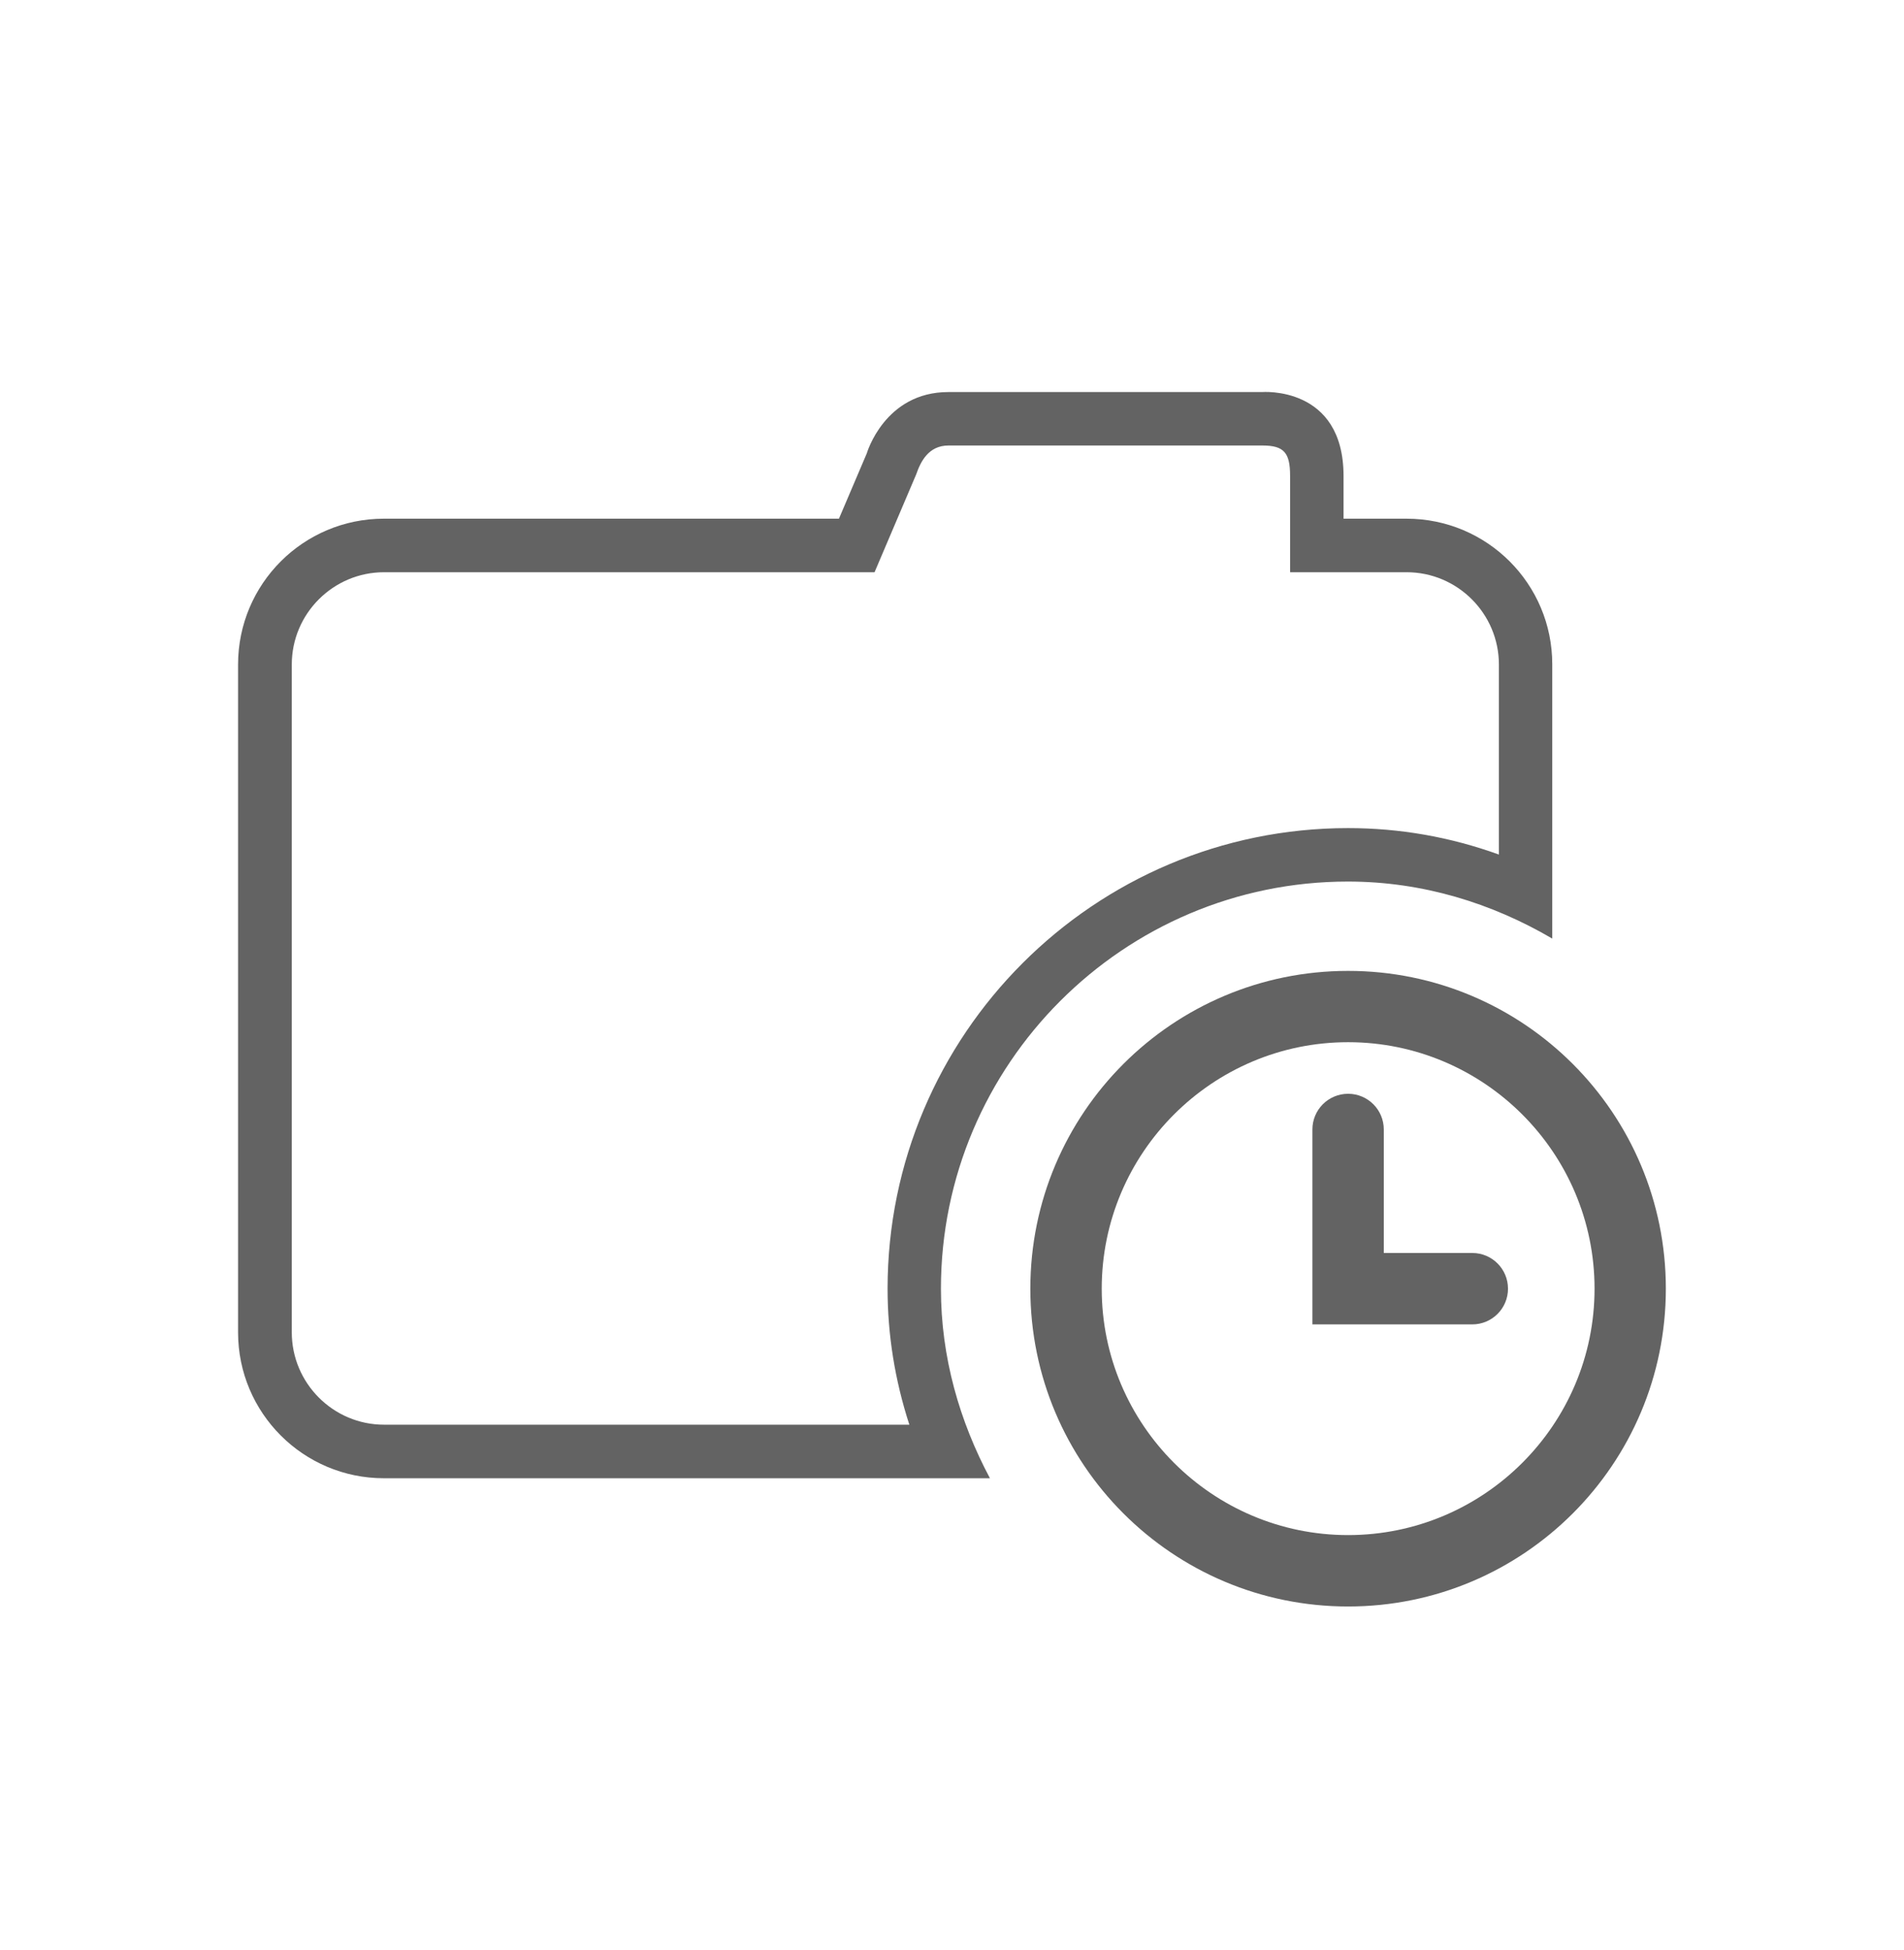 <?xml version="1.0" encoding="utf-8"?>
<!-- Generator: Adobe Illustrator 17.0.0, SVG Export Plug-In . SVG Version: 6.00 Build 0)  -->
<!DOCTYPE svg PUBLIC "-//W3C//DTD SVG 1.0//EN" "http://www.w3.org/TR/2001/REC-SVG-20010904/DTD/svg10.dtd">
<svg version="1.0" xmlns="http://www.w3.org/2000/svg" xmlns:xlink="http://www.w3.org/1999/xlink" x="0px" y="0px"
	 width="21.338px" height="21.85px" viewBox="162.515 258.35 21.338 21.85" enable-background="new 162.515 258.35 21.338 21.85"
	 xml:space="preserve">
<g id="Layer_1">
	<g>
		<path fill="#636363" d="M178.278,264.162h-0.706c0-0.151,0-0.31,0-0.478c0-1.017-0.916-0.941-0.916-0.941s-2.798,0-3.513,0
			c-0.715,0-0.914,0.687-0.914,0.687l-0.312,0.732h-5.1c-0.902,0-1.634,0.731-1.634,1.634v7.484c0,0.902,0.732,1.634,1.634,1.634
			h6.792c-0.339-0.637-0.549-1.353-0.549-2.124c0-2.515,2.046-4.562,4.561-4.562c0.838,0,1.614,0.243,2.29,0.639v-3.072
			C179.912,264.893,179.181,264.162,178.278,264.162z M179.312,267.925c-0.546-0.197-1.111-0.296-1.689-0.296
			c-2.846,0-5.161,2.315-5.161,5.161c0,0.516,0.082,1.025,0.244,1.524h-5.887c-0.57,0-1.034-0.465-1.034-1.035v-7.483
			c0-0.57,0.464-1.034,1.034-1.034h5.497l0.467-1.097c0.048-0.138,0.135-0.323,0.362-0.323c0,0,3.516,0,3.518,0
			c0.245,0,0.31,0.084,0.31,0.342v1.078h1.306c0.57,0,1.034,0.464,1.034,1.034V267.925z"/>
		<path fill="#636363" d="M177.623,269.229c-1.967,0-3.561,1.594-3.561,3.561s1.594,3.561,3.561,3.561s3.561-1.594,3.561-3.561
			S179.59,269.229,177.623,269.229z M177.623,275.551c-1.522,0-2.761-1.239-2.761-2.761c0-1.523,1.239-2.762,2.761-2.762
			c1.523,0,2.762,1.239,2.762,2.762C180.385,274.313,179.146,275.551,177.623,275.551z"/>
		<path fill="#636363" d="M179.015,272.39h-0.992v-1.384c0-0.221-0.179-0.4-0.4-0.4c-0.221,0-0.4,0.179-0.4,0.4v2.184h0.206h0.594
			h0.992c0.221,0,0.4-0.179,0.4-0.4C179.415,272.569,179.236,272.39,179.015,272.39z"/>
	</g>
</g>
<g id="Layer_2">
</g>
<g id="Layer_3">
</g>
<g id="Layer_4">
</g>
<g id="Layer_5">
</g>
</svg>
